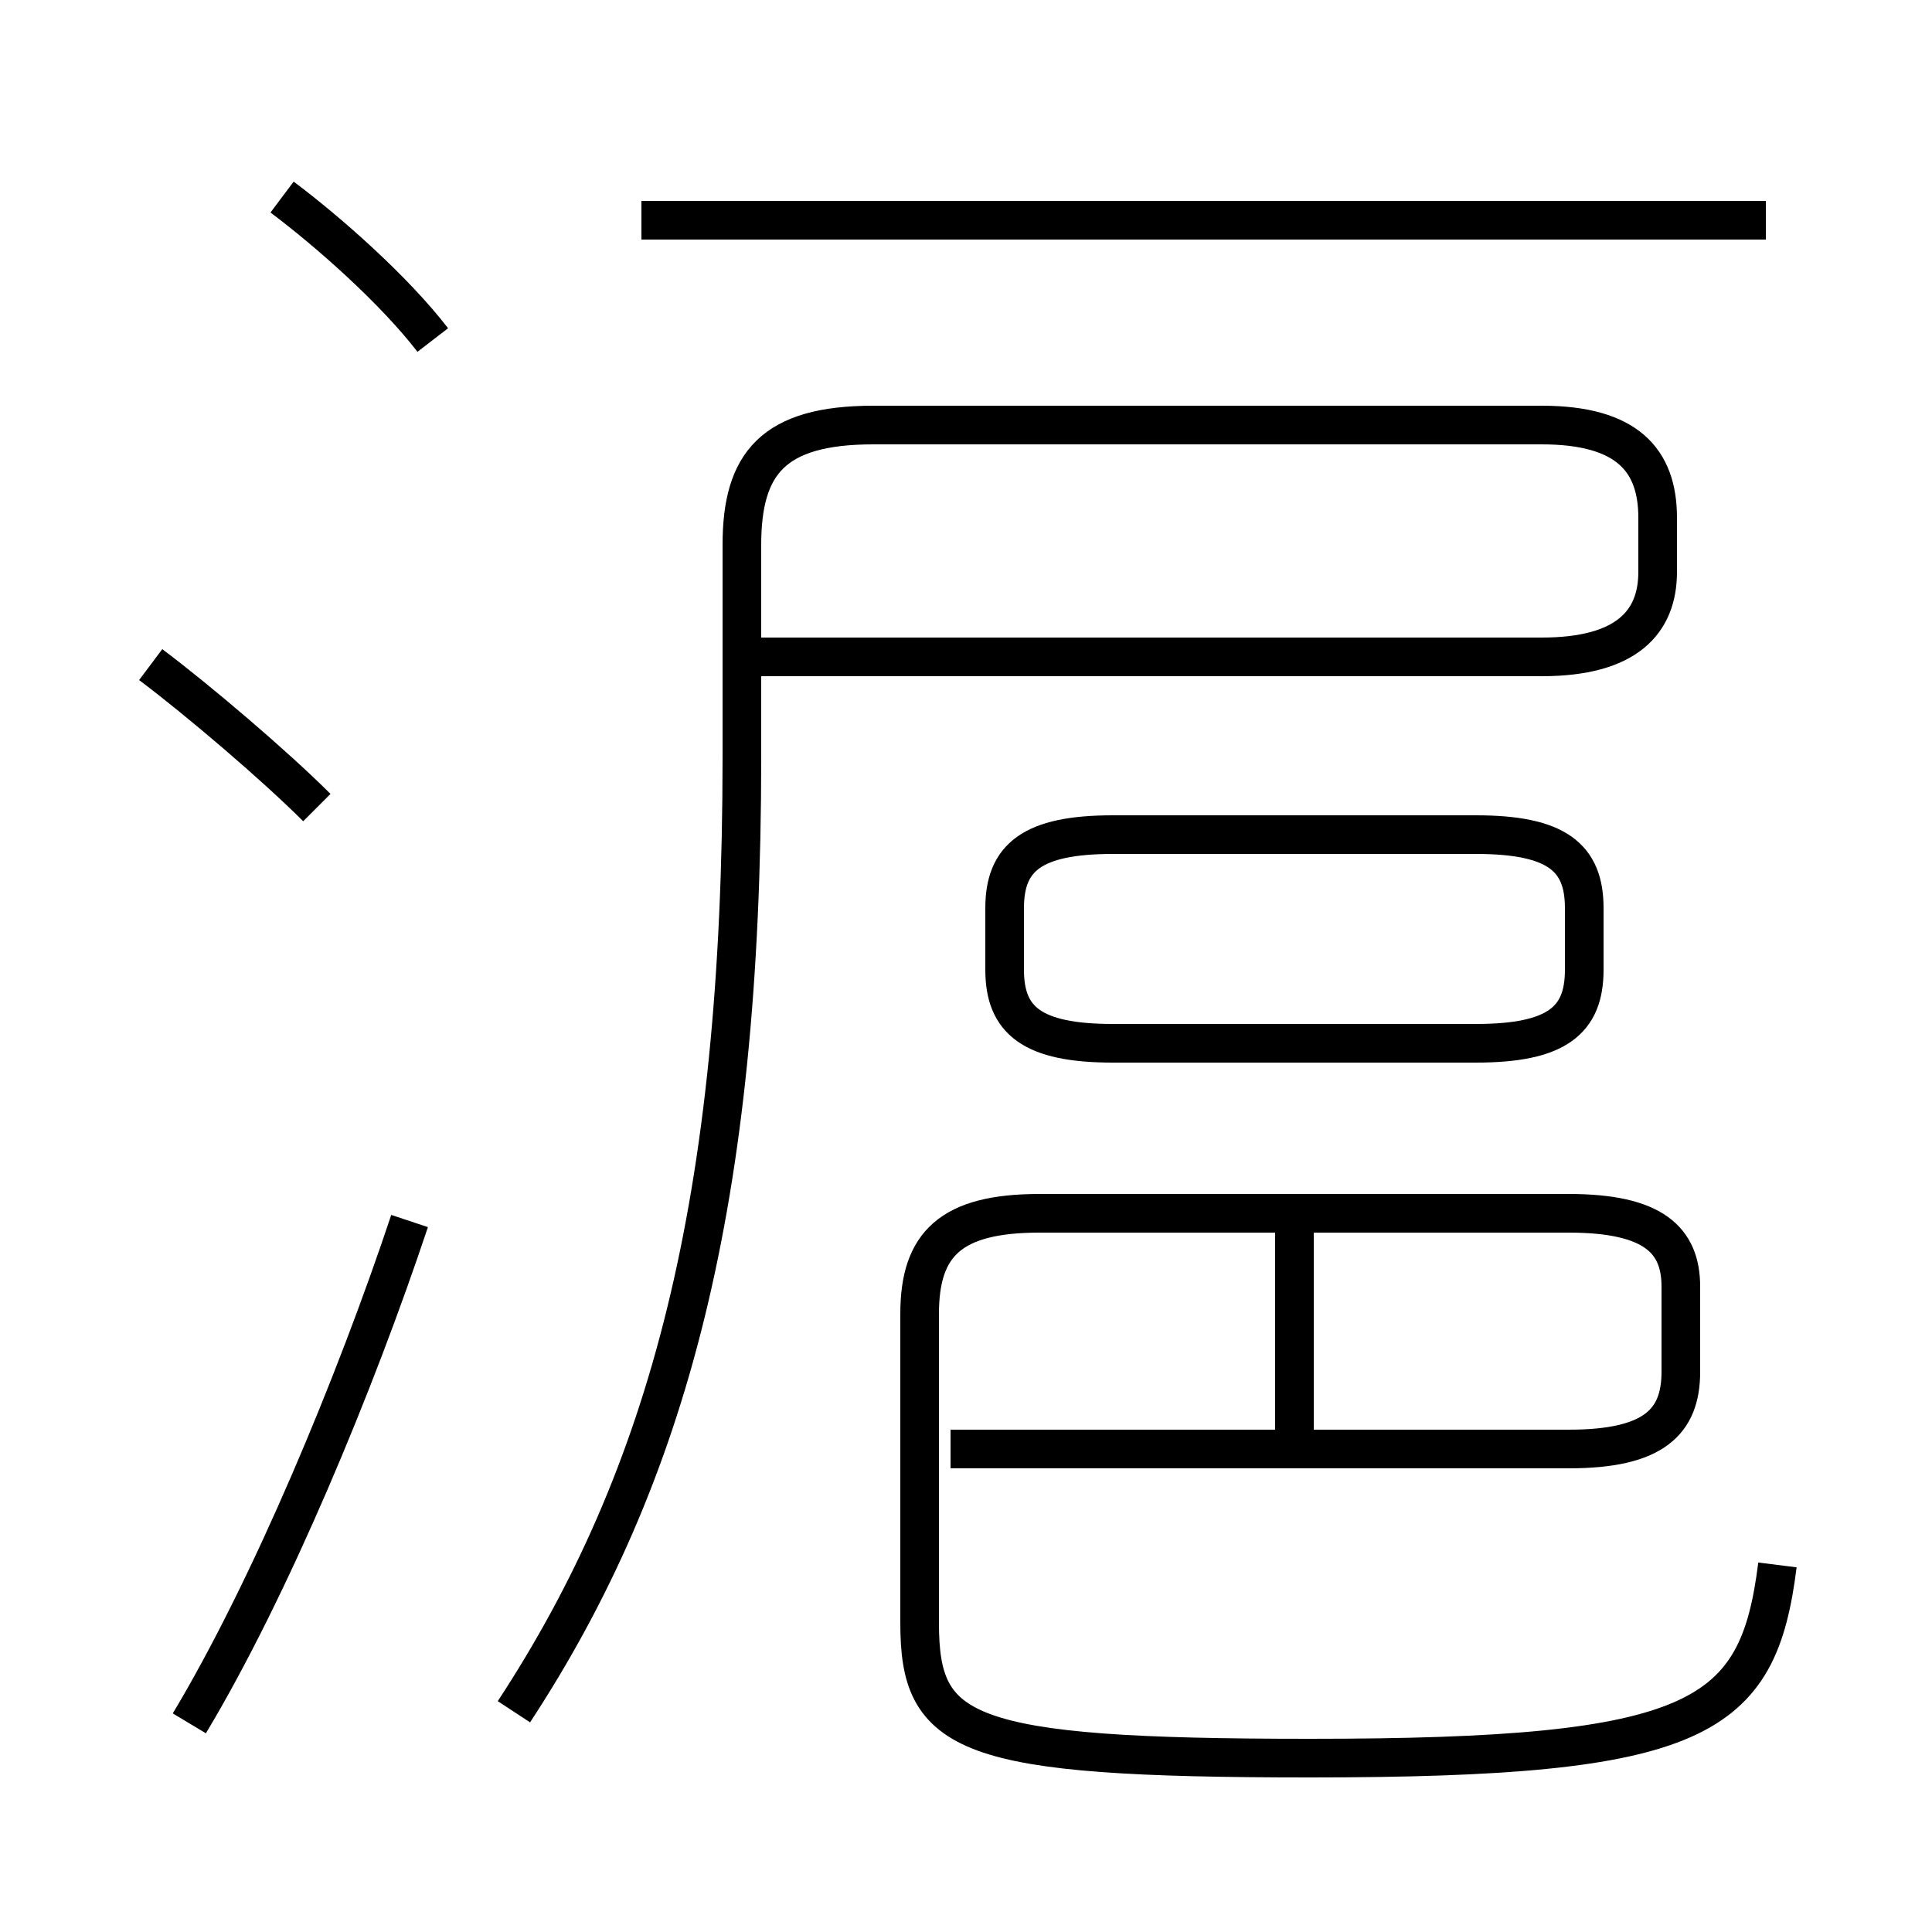 <?xml version='1.0' encoding='utf8'?>
<svg viewBox="0.0 -6.0 50.0 50.0" version="1.1" xmlns="http://www.w3.org/2000/svg">
<rect x="0.0" y="-6.0" width="50.0" height="50.0" fill="#808080" stroke="none"/>
<rect x="-1000" y="-1000" width="2000" height="2000" stroke="white" fill="white"/>
<g style="fill:white;stroke:#000000;  stroke-width:1">
<path d="M 13.3 0.3 C 17.3 -5.8 19.2 -12.9 19.2 -24.4 L 19.2 -29.9 C 19.2 -32.0 20.0 -33.0 22.6 -33.0 L 39.9 -33.0 C 42.1 -33.0 42.9 -32.1 42.9 -30.6 L 42.9 -29.2 C 42.9 -27.9 42.1 -27.0 39.9 -27.0 L 19.2 -27.0 M 4.9 0.6 C 7.0 -2.9 9.2 -8.2 10.6 -12.4 M 8.2 -23.1 C 7.1 -24.2 5.1 -25.9 3.9 -26.8 M 33.5 -6.4 L 33.5 -12.8 M 46.0 -3.5 C 45.5 0.5 44.0 1.5 33.9 1.5 C 24.9 1.5 23.8 0.9 23.8 -2.0 L 23.8 -10.0 C 23.8 -11.8 24.6 -12.6 26.9 -12.6 L 40.6 -12.6 C 42.8 -12.6 43.5 -11.9 43.5 -10.7 L 43.5 -8.5 C 43.5 -7.2 42.8 -6.5 40.6 -6.5 L 24.6 -6.5 M 11.2 -35.2 C 10.2 -36.5 8.5 -38.0 7.3 -38.9 M 28.8 -17.0 L 38.2 -17.0 C 40.3 -17.0 41.0 -17.6 41.0 -18.9 L 41.0 -20.5 C 41.0 -21.8 40.3 -22.4 38.2 -22.4 L 28.8 -22.4 C 26.7 -22.4 26.0 -21.8 26.0 -20.5 L 26.0 -18.9 C 26.0 -17.6 26.7 -17.0 28.8 -17.0 Z M 45.7 -38.3 L 16.6 -38.3" transform="translate(0.0 38.0)" />
</g>
</svg>